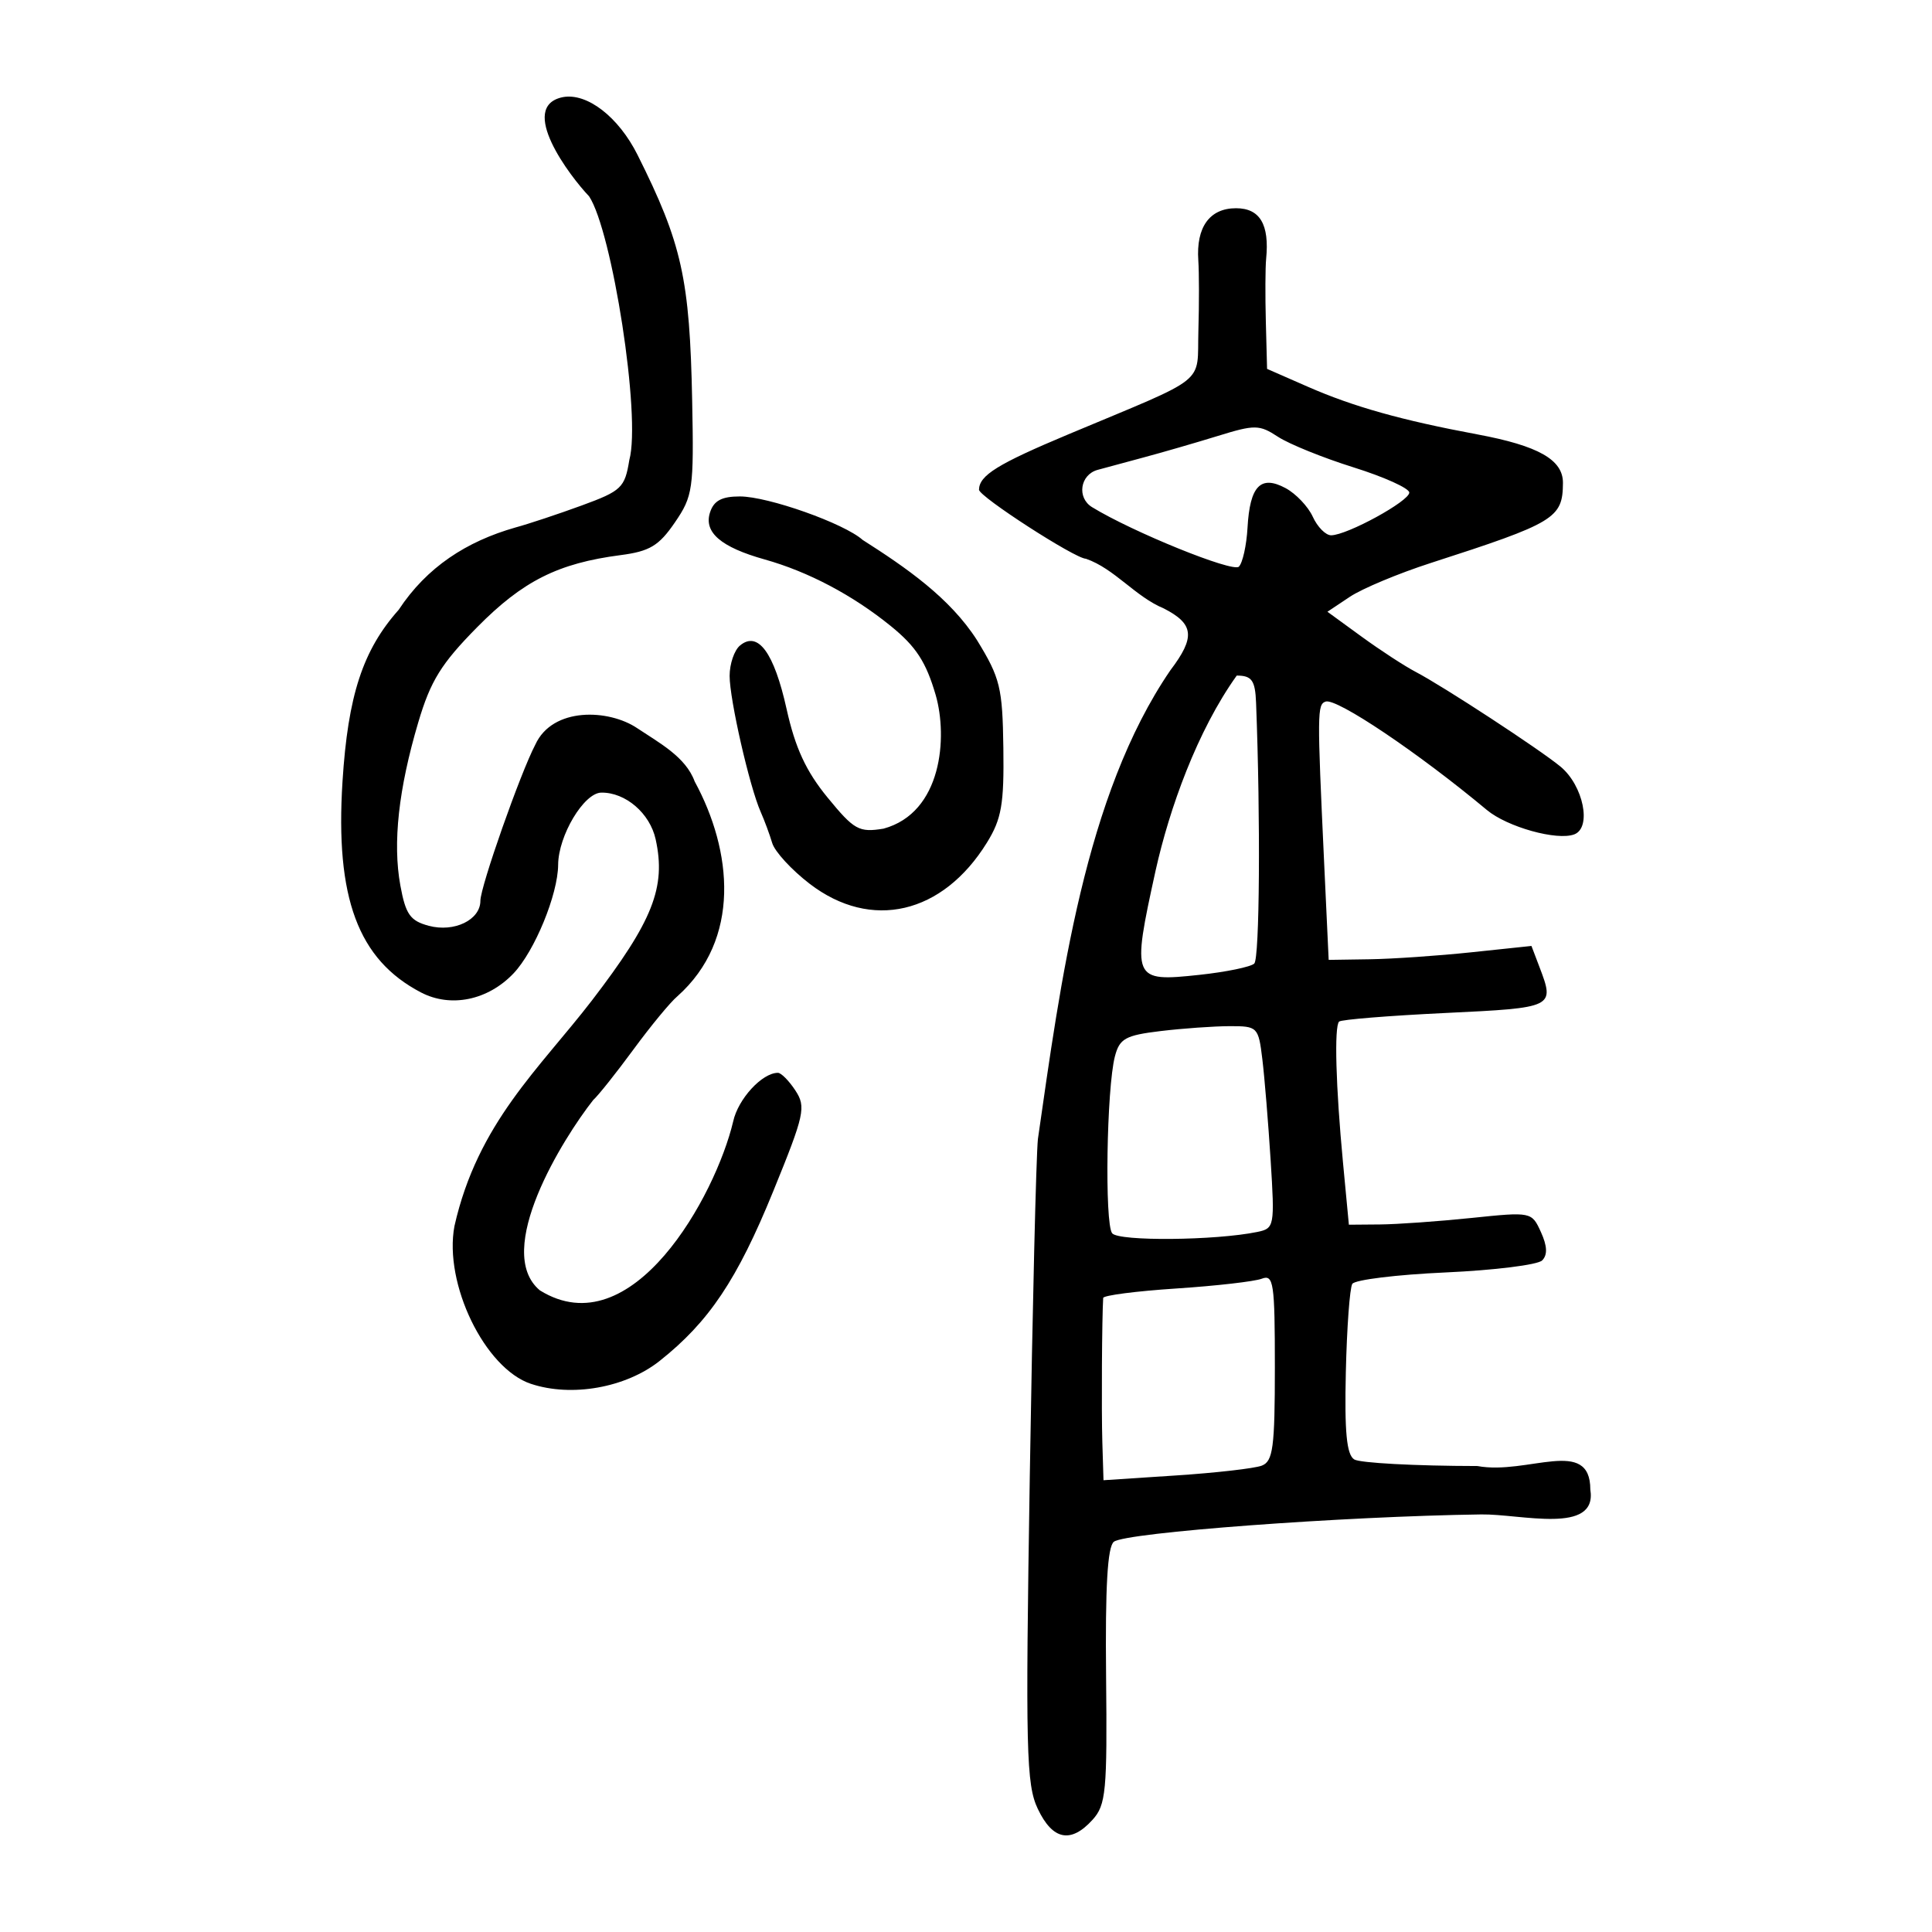 <?xml version="1.0" encoding="UTF-8" standalone="no"?>
<!-- Created with Inkscape (http://www.inkscape.org/) -->

<svg
   xmlns:dc="http://purl.org/dc/elements/1.1/"
   xmlns:cc="http://creativecommons.org/ns#"
   xmlns:rdf="http://www.w3.org/1999/02/22-rdf-syntax-ns#"
   xmlns:svg="http://www.w3.org/2000/svg"
   xmlns="http://www.w3.org/2000/svg"
   xmlns:sodipodi="http://sodipodi.sourceforge.net/DTD/sodipodi-0.dtd"
   xmlns:inkscape="http://www.inkscape.org/namespaces/inkscape"
   width="300"
   height="300"
   viewBox="0 0 300 300"
   id="svg2"
   version="1.1"
   inkscape:version="0.91 r13725"
   sodipodi:docname="蜼-seal.svg">
  <defs
     id="defs4">
    <clipPath
       clipPathUnits="userSpaceOnUse"
       id="clipPath4204">
      <rect
         style="fill:#0000ff;fill-rule:evenodd;stroke:#000000;stroke-width:1px;stroke-linecap:butt;stroke-linejoin:miter;stroke-opacity:1"
         id="rect4206"
         width="15.451"
         height="21.584"
         x="164.419"
         y="794.646" />
    </clipPath>
  </defs>
  <sodipodi:namedview
     id="base"
     pagecolor="#ffffff"
     bordercolor="#666666"
     borderopacity="1.0"
     inkscape:pageopacity="0.0"
     inkscape:pageshadow="2"
     inkscape:zoom="1.71"
     inkscape:cx="149.4152"
     inkscape:cy="150"
     inkscape:document-units="px"
     inkscape:current-layer="layer1"
     showgrid="false"
     inkscape:window-width="1280"
     inkscape:window-height="751"
     inkscape:window-x="0"
     inkscape:window-y="1"
     inkscape:window-maximized="1"
     units="px"
     showguides="false" />
  <g
     inkscape:label="Layer 1"
     inkscape:groupmode="layer"
     id="layer1"
     transform="translate(0,-752.362)">
    <path
       style="fill:#000000"
       d="m 161.154,1033.254 c -1.805,-3.804 -1.93,-8.991 -1.248,-51.706 0.417,-26.113 0.984,-49.655 1.26,-52.316 3.513,-24.377 7.267,-53.356 20.571,-72.792 3.897,-5.14 3.681,-7.187 -1.012,-9.593 -4.476,-1.858 -7.645,-6.178 -12.104,-7.723 -1.655,0 -16.629,-9.673 -16.604,-10.725 0.054,-2.232 2.896,-3.991 13.891,-8.6 22.05,-9.243 19.926,-7.546 20.178,-16.11 0.122,-4.126 0.116,-9.025 -0.012,-10.885 -0.357,-5.178 1.76,-8.108 5.858,-8.108 3.706,0 5.202,2.516 4.674,7.862 -0.131,1.33 -0.153,5.719 -0.047,9.752 l 0.192,7.333 6.35,2.782 c 7.057,3.092 14.539,5.194 26.307,7.39 9.49,1.771 13.311,3.941 13.286,7.544 -0.038,5.475 -1.224,6.193 -20.543,12.429 -4.989,1.61 -10.637,3.972 -12.55,5.248 l -3.478,2.319 5.293,3.855 c 2.911,2.12 6.694,4.587 8.408,5.482 4.287,2.241 19.285,12.051 22.5,14.718 3.543,2.939 4.869,9.461 2.137,10.51 -2.666,1.023 -10.408,-1.134 -13.584,-3.785 -10.638,-8.877 -23.336,-17.414 -25.035,-16.831 -1.31,0.45 -1.321,1.658 -0.232,24.99 l 0.706,15.119 6.407,-0.097 c 3.524,-0.053 10.609,-0.54 15.744,-1.082 l 9.337,-0.985 1.246,3.277 c 2.392,6.29 2.325,6.323 -14.648,7.135 -8.742,0.418 -16.152,1.019 -16.468,1.334 -0.771,0.771 -0.515,10.058 0.603,21.864 l 0.916,9.676 4.838,-0.04 c 2.661,-0.022 9.047,-0.476 14.191,-1.008 9.306,-0.964 9.361,-0.953 10.792,2.189 0.988,2.169 1.048,3.548 0.191,4.405 -0.686,0.686 -7.439,1.526 -15.006,1.866 -7.567,0.34 -14.081,1.139 -14.474,1.776 -0.394,0.637 -0.845,6.805 -1.004,13.706 -0.214,9.302 0.123,12.808 1.301,13.552 0.874,0.552 9.481,1.014 19.127,1.026 7.806,1.442 17.538,-4.621 17.538,3.651 1.158,7.082 -10.798,3.778 -16.933,3.863 -21.485,0.298 -55.199,2.805 -57.05,4.243 -0.991,0.77 -1.352,7.002 -1.21,20.861 0.185,17.905 -0.013,20.003 -2.1,22.309 -3.369,3.723 -6.199,3.163 -8.498,-1.682 z m 34.771,-53.306 c 1.751,-0.672 2.035,-2.808 2.035,-15.295 0,-13.106 -0.198,-14.438 -2.035,-13.733 -1.12,0.43 -7.107,1.114 -13.305,1.521 -6.198,0.407 -11.29,1.066 -11.317,1.465 -0.194,2.953 -0.28,17.545 -0.133,22.376 l 0.181,5.928 11.269,-0.74 c 6.198,-0.407 12.185,-1.092 13.305,-1.521 z m -0.681,-36.292 c 2.642,-0.547 2.706,-0.893 2.061,-11.123 -0.366,-5.807 -0.946,-12.872 -1.289,-15.699 -0.607,-5.008 -0.737,-5.14 -5.084,-5.13 -2.454,0.006 -7.278,0.349 -10.72,0.762 -5.452,0.655 -6.365,1.16 -7.087,3.92 -1.292,4.939 -1.62,25.995 -0.428,27.479 1.02,1.27 16.071,1.13 22.547,-0.21 z m -0.485,-41.668 c 0.836,-0.766 0.987,-22.324 0.284,-40.489 -0.135,-3.492 -0.661,-4.233 -3.003,-4.233 -6.146,8.583 -10.46,20.691 -12.59,30.238 -3.746,17.065 -3.626,17.351 6.819,16.23 4.102,-0.44 7.922,-1.226 8.49,-1.746 z m -1.044,-67.691 c 0.366,-6.479 2.033,-8.215 5.902,-6.144 1.603,0.858 3.507,2.861 4.232,4.451 0.724,1.59 2.009,2.885 2.855,2.878 2.488,-0.02 12.171,-5.321 12.129,-6.64 -0.021,-0.665 -3.911,-2.422 -8.643,-3.904 -4.732,-1.482 -10.014,-3.619 -11.738,-4.748 -2.905,-1.903 -3.59,-1.913 -9.372,-0.127 -3.431,1.059 -8.687,2.58 -11.681,3.379 -2.994,0.799 -6.135,1.648 -6.982,1.887 -2.707,0.764 -3.228,4.319 -0.847,5.78 6.304,3.867 21.865,10.176 22.801,9.245 0.584,-0.582 1.189,-3.307 1.345,-6.057 z M 82.452,967.249 c -7.172,-2.386 -13.559,-15.549 -11.887,-24.494 3.603,-16.021 13.209,-24.464 21.355,-35.051 9.457,-12.335 11.526,-17.565 9.89,-25.011 -0.889,-4.048 -4.673,-7.301 -8.439,-7.255 -2.702,0.033 -6.673,6.672 -6.703,11.208 -0.03,4.61 -3.651,13.419 -6.932,16.868 -3.976,4.179 -9.751,5.364 -14.372,2.951 -9.764,-5.098 -13.326,-14.677 -12.18,-32.76 0.845,-13.344 3.151,-20.39 8.723,-26.653 4.379,-6.646 10.544,-10.621 18.127,-12.781 1.996,-0.538 6.622,-2.074 10.281,-3.413 6.19,-2.266 6.705,-2.757 7.405,-7.064 1.855,-6.743 -2.675,-35.577 -6.244,-40.944 -2.966,-3.099 -11.173,-13.943 -4.097,-15.401 3.766,-0.72 8.661,3.056 11.617,8.961 6.898,13.783 8.111,19.248 8.485,38.227 0.27,13.676 0.115,14.759 -2.694,18.862 -2.472,3.611 -3.908,4.474 -8.423,5.061 -9.71,1.264 -15.188,4.017 -22.27,11.193 -5.582,5.656 -7.237,8.328 -9.144,14.768 -3.067,10.35 -3.989,18.733 -2.787,25.318 0.824,4.509 1.525,5.507 4.415,6.28 3.952,1.057 8.016,-0.912 8.016,-3.884 0,-2.188 6.215,-19.855 8.529,-24.246 2.69,-5.894 11.42,-5.518 15.814,-2.561 3.441,2.296 7.536,4.457 8.931,8.28 5.857,10.768 7.242,24.514 -2.695,33.364 -1.056,0.876 -4.119,4.587 -6.807,8.247 -2.688,3.66 -5.506,7.198 -6.261,7.863 -4.664,5.914 -15.587,23.438 -8.277,29.545 14.328,8.908 27.287,-14.703 30.017,-26.217 0.762,-3.505 4.491,-7.561 6.951,-7.561 0.502,0 1.725,1.239 2.717,2.754 1.67,2.549 1.412,3.719 -3.462,15.676 -5.584,13.702 -9.968,20.245 -17.63,26.313 -5.25,4.158 -13.656,5.654 -19.966,3.555 z m 43.278,-77.649 c -2.806,-2.151 -5.426,-5 -5.821,-6.33 -0.395,-1.33 -1.201,-3.508 -1.791,-4.838 -1.731,-3.905 -4.823,-17.444 -4.823,-21.116 0,-1.861 0.725,-3.984 1.611,-4.72 2.789,-2.314 5.29,1.093 7.234,9.854 1.34,6.04 3.018,9.668 6.35,13.735 4.146,5.059 4.882,5.47 8.705,4.849 9.115,-2.489 9.965,-14.231 8.107,-20.72 -1.502,-5.165 -3.062,-7.564 -6.992,-10.75 -5.917,-4.797 -12.808,-8.434 -19.579,-10.334 -6.784,-1.903 -9.464,-4.2 -8.488,-7.275 0.586,-1.846 1.812,-2.508 4.645,-2.507 4.385,7e-4 16.205,4.187 19.063,6.752 6.698,4.266 13.548,8.975 17.762,15.573 3.597,5.868 3.96,7.355 4.088,16.757 0.119,8.707 -0.279,10.997 -2.55,14.671 -6.878,11.13 -17.983,13.712 -27.521,6.4 z"
       id="path4176"
       inkscape:connector-curvature="0"
       sodipodi:nodetypes="cscccccsscssscssssscsssssssccscsscscssssscsscccsscccsssscscssssscssssssccsssssscsssssssssccssssssccscccsssssssssccccscccssssssssssssccssssccsss" />
  </g>
</svg>
